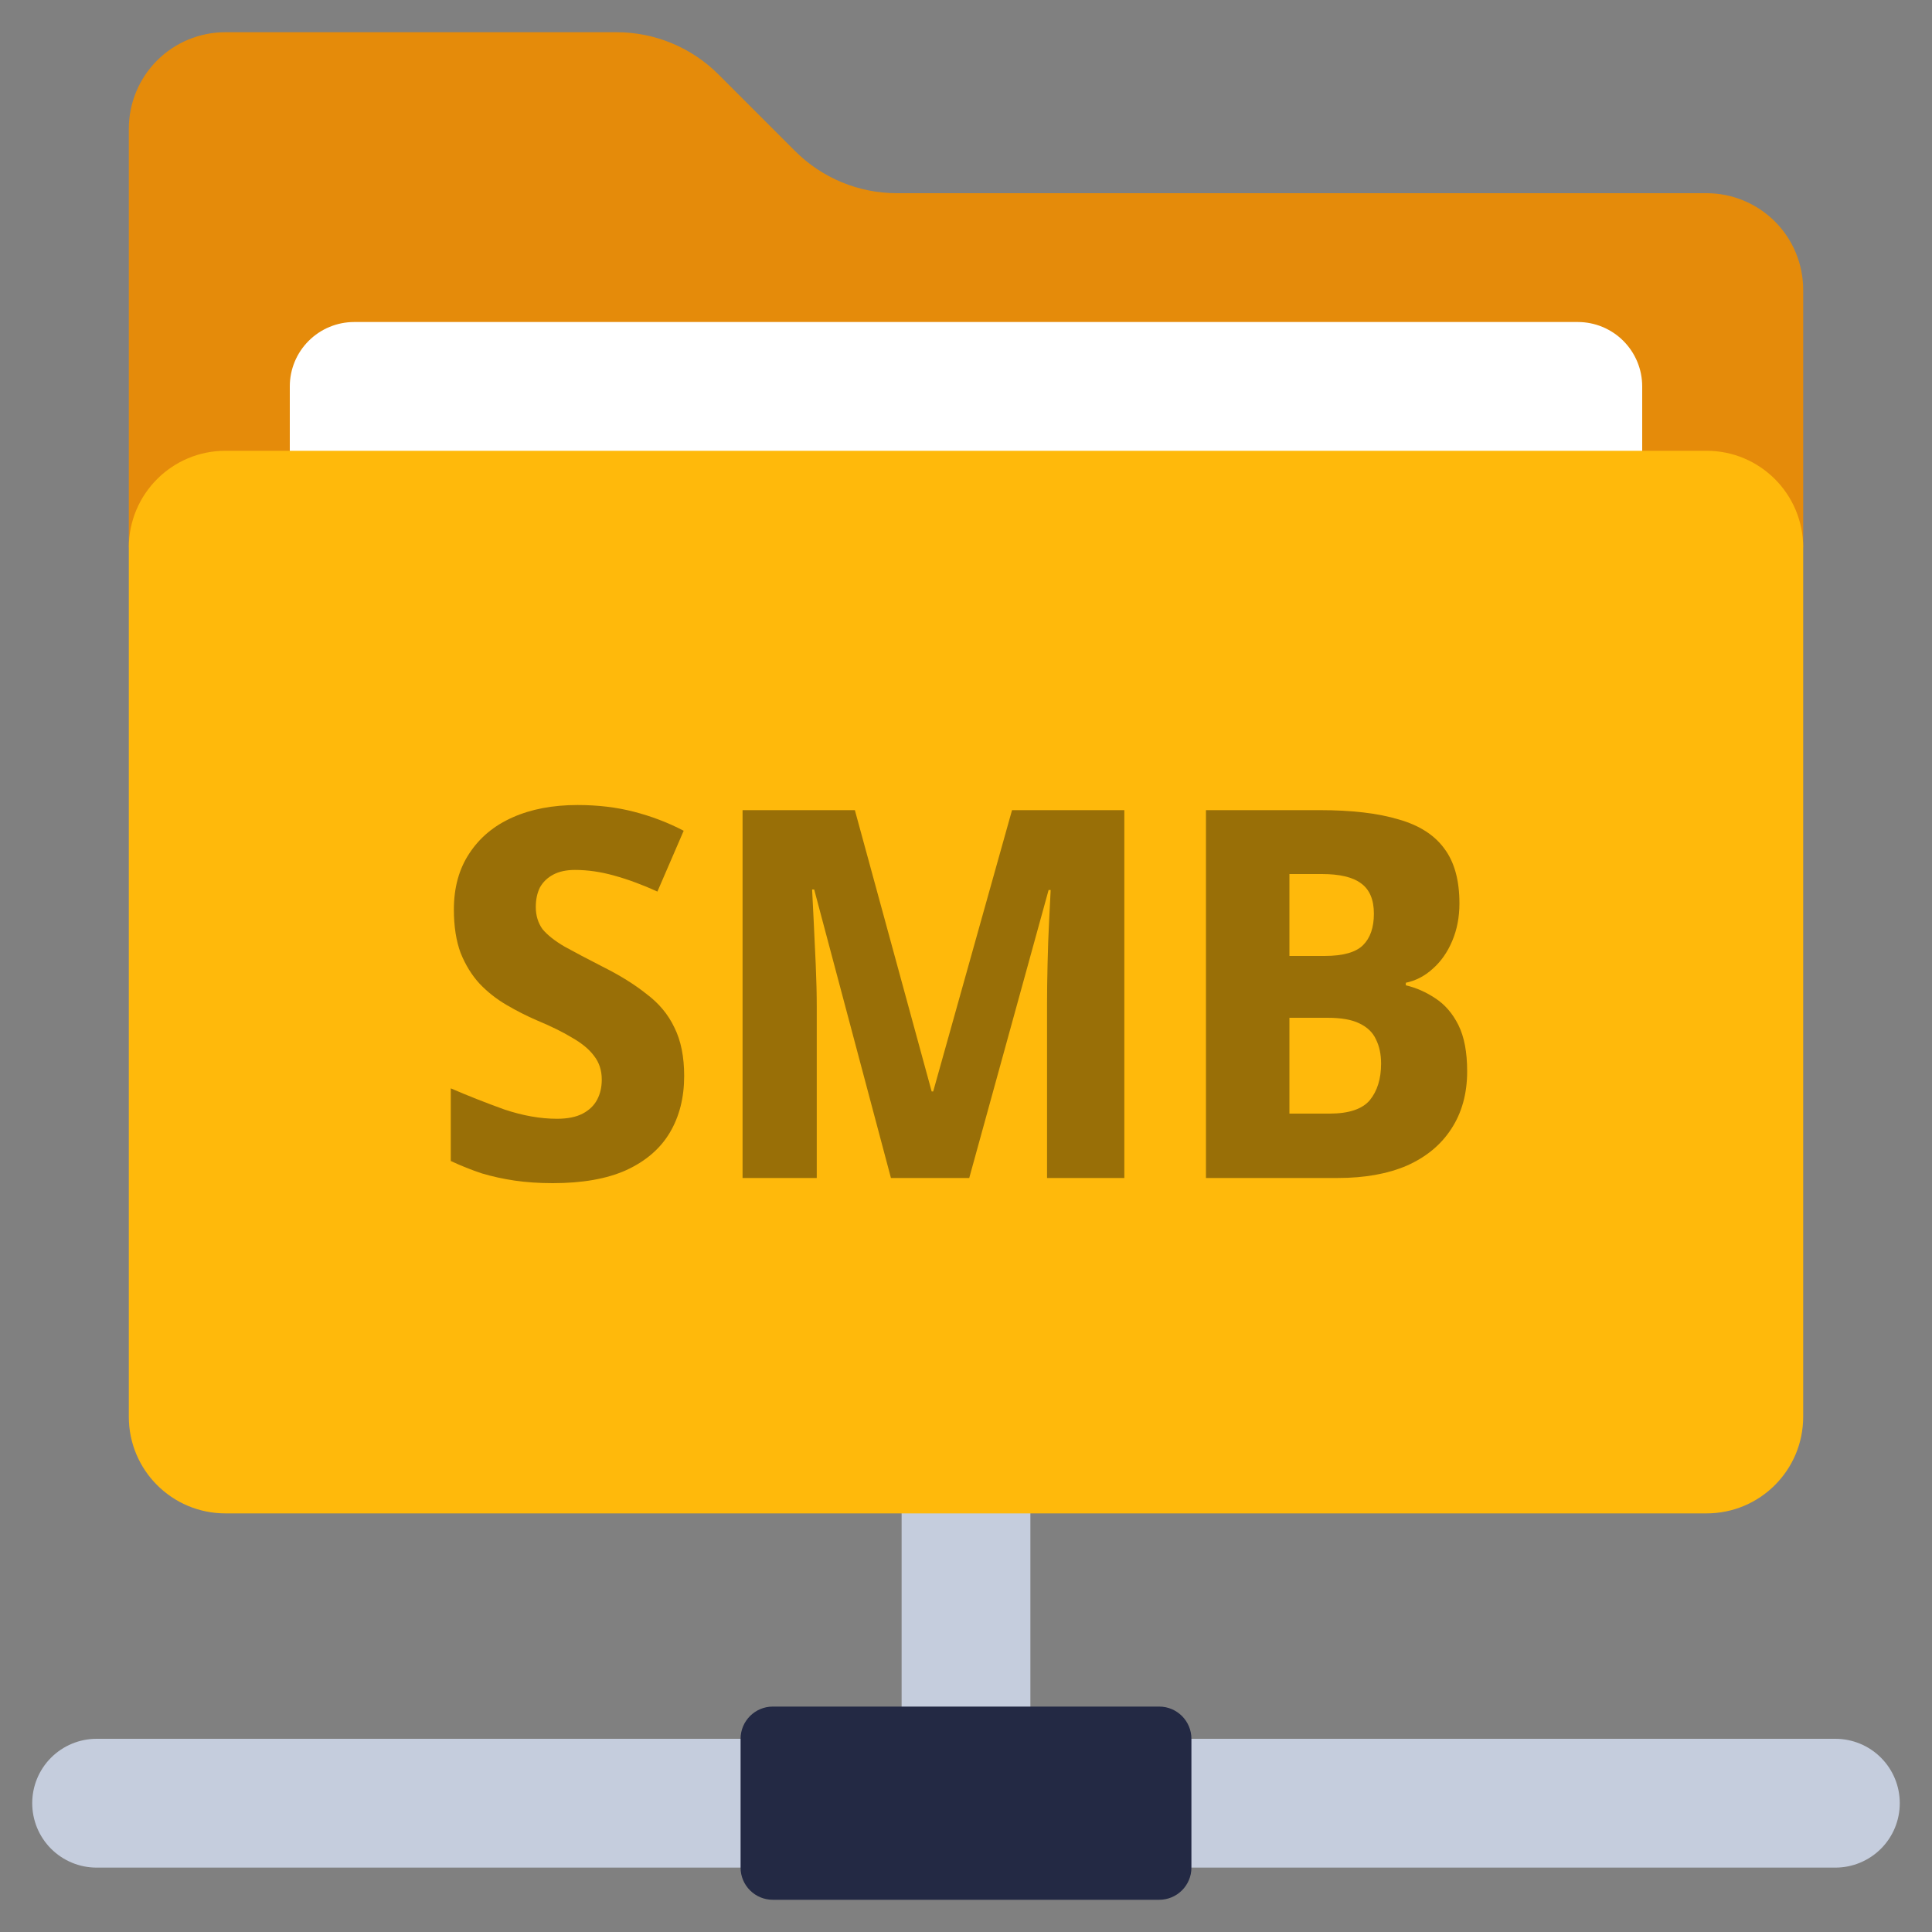 <svg width="40" height="40" viewBox="0 0 40 40" fill="none" xmlns="http://www.w3.org/2000/svg">
<rect x="0" y="0" width="40" height="40" fill="#808080" stroke="none"/>
<g clip-path="url(#clip0_24_407)">
<path d="M18.667 30.667H21.333V36H18.667V30.667Z" fill="#C5CDDD"/>
<path d="M38 38.667H23.333V36H38C38.353 36 38.693 36.14 38.943 36.391C39.193 36.641 39.333 36.98 39.333 37.333C39.333 37.687 39.193 38.026 38.943 38.276C38.693 38.526 38.353 38.667 38 38.667Z" fill="#C5CDDD"/>
<path d="M2 36H16.667V38.667H2C1.646 38.667 1.307 38.526 1.057 38.276C0.807 38.026 0.667 37.687 0.667 37.333C0.667 36.98 0.807 36.641 1.057 36.391C1.307 36.141 1.646 36 2 36Z" fill="#C5CDDD"/>
<path d="M2.667 11.333V2.667C2.667 2.136 2.877 1.627 3.252 1.252C3.627 0.877 4.136 0.667 4.667 0.667H12.766C13.556 0.667 14.314 0.981 14.873 1.539L16.461 3.127C17.019 3.686 17.777 4 18.567 4H35.333C35.864 4 36.372 4.211 36.748 4.586C37.123 4.961 37.333 5.47 37.333 6V11.333H2.667Z" fill="#E58B0A"/>
<path d="M6 10V8C6 7.646 6.14 7.307 6.391 7.057C6.641 6.807 6.98 6.667 7.333 6.667H32.667C33.02 6.667 33.359 6.807 33.609 7.057C33.859 7.307 34 7.646 34 8V10H6Z" fill="white"/>
<path d="M24 35.333H16C15.632 35.333 15.333 35.632 15.333 36V38.667C15.333 39.035 15.632 39.333 16 39.333H24C24.368 39.333 24.667 39.035 24.667 38.667V36C24.667 35.632 24.368 35.333 24 35.333Z" fill="#232944"/>
<path d="M35.333 9.333H4.667C3.562 9.333 2.667 10.229 2.667 11.333V29.333C2.667 30.438 3.562 31.333 4.667 31.333H35.333C36.438 31.333 37.333 30.438 37.333 29.333V11.333C37.333 10.229 36.438 9.333 35.333 9.333Z" fill="#FFB90B"/>
<g opacity="0.4">
<path d="M27.325 16.773C27.986 16.773 28.53 16.837 28.957 16.965C29.384 17.086 29.7 17.289 29.906 17.573C30.113 17.851 30.216 18.227 30.216 18.704C30.216 18.988 30.166 19.248 30.066 19.483C29.967 19.717 29.832 19.909 29.661 20.059C29.497 20.208 29.312 20.304 29.106 20.347V20.4C29.32 20.45 29.522 20.539 29.714 20.667C29.913 20.795 30.073 20.98 30.194 21.221C30.315 21.463 30.376 21.783 30.376 22.181C30.376 22.643 30.265 23.042 30.045 23.376C29.832 23.703 29.526 23.956 29.128 24.133C28.729 24.304 28.253 24.389 27.698 24.389H24.968V16.773H27.325ZM27.421 19.792C27.805 19.792 28.072 19.717 28.221 19.568C28.37 19.419 28.445 19.202 28.445 18.917C28.445 18.626 28.356 18.416 28.178 18.288C28.008 18.16 27.737 18.096 27.368 18.096H26.696V19.792H27.421ZM26.696 21.072V23.056H27.528C27.926 23.056 28.203 22.963 28.36 22.779C28.516 22.587 28.594 22.334 28.594 22.021C28.594 21.829 28.559 21.662 28.488 21.52C28.424 21.378 28.31 21.267 28.146 21.189C27.99 21.111 27.769 21.072 27.485 21.072H26.696Z" fill="black"/>
<path d="M18.446 24.389L16.857 18.416H16.814C16.821 18.558 16.832 18.771 16.846 19.056C16.86 19.34 16.874 19.646 16.889 19.973C16.903 20.293 16.91 20.585 16.91 20.848V24.389H15.374V16.773H17.699L19.289 22.597H19.321L20.953 16.773H23.278V24.389H21.678V20.784C21.678 20.542 21.681 20.265 21.689 19.952C21.696 19.639 21.706 19.344 21.721 19.067C21.735 18.782 21.745 18.569 21.753 18.427H21.71L20.067 24.389H18.446Z" fill="black"/>
<path d="M14.165 22.277C14.165 22.725 14.066 23.116 13.867 23.451C13.668 23.785 13.365 24.044 12.96 24.229C12.562 24.407 12.057 24.496 11.445 24.496C11.161 24.496 10.898 24.478 10.656 24.443C10.414 24.407 10.187 24.357 9.973 24.293C9.76 24.222 9.547 24.137 9.333 24.037V22.533C9.696 22.69 10.066 22.835 10.443 22.971C10.827 23.099 11.189 23.163 11.531 23.163C11.751 23.163 11.929 23.127 12.064 23.056C12.199 22.985 12.299 22.889 12.363 22.768C12.427 22.647 12.459 22.508 12.459 22.352C12.459 22.16 12.405 21.996 12.299 21.861C12.199 21.726 12.05 21.602 11.851 21.488C11.652 21.367 11.406 21.246 11.115 21.125C10.901 21.033 10.692 20.926 10.485 20.805C10.279 20.684 10.094 20.539 9.931 20.368C9.767 20.19 9.636 19.977 9.536 19.728C9.444 19.479 9.397 19.18 9.397 18.832C9.397 18.377 9.504 17.989 9.717 17.669C9.931 17.342 10.229 17.093 10.613 16.923C10.997 16.752 11.445 16.667 11.957 16.667C12.377 16.667 12.764 16.713 13.12 16.805C13.483 16.898 13.828 17.029 14.155 17.2L13.611 18.459C13.298 18.316 12.999 18.206 12.715 18.128C12.437 18.05 12.167 18.011 11.904 18.011C11.726 18.011 11.577 18.043 11.456 18.107C11.335 18.171 11.243 18.259 11.179 18.373C11.122 18.487 11.093 18.622 11.093 18.779C11.093 18.956 11.14 19.109 11.232 19.237C11.332 19.358 11.485 19.479 11.691 19.6C11.897 19.714 12.16 19.852 12.48 20.016C12.836 20.194 13.138 20.382 13.387 20.581C13.643 20.773 13.835 21.004 13.963 21.275C14.098 21.545 14.165 21.879 14.165 22.277Z" fill="black"/>
</g>
</g>
<defs>
<clipPath id="clip0_24_407">
<rect width="40" height="40" fill="white"/>
</clipPath>
</defs>
</svg>
